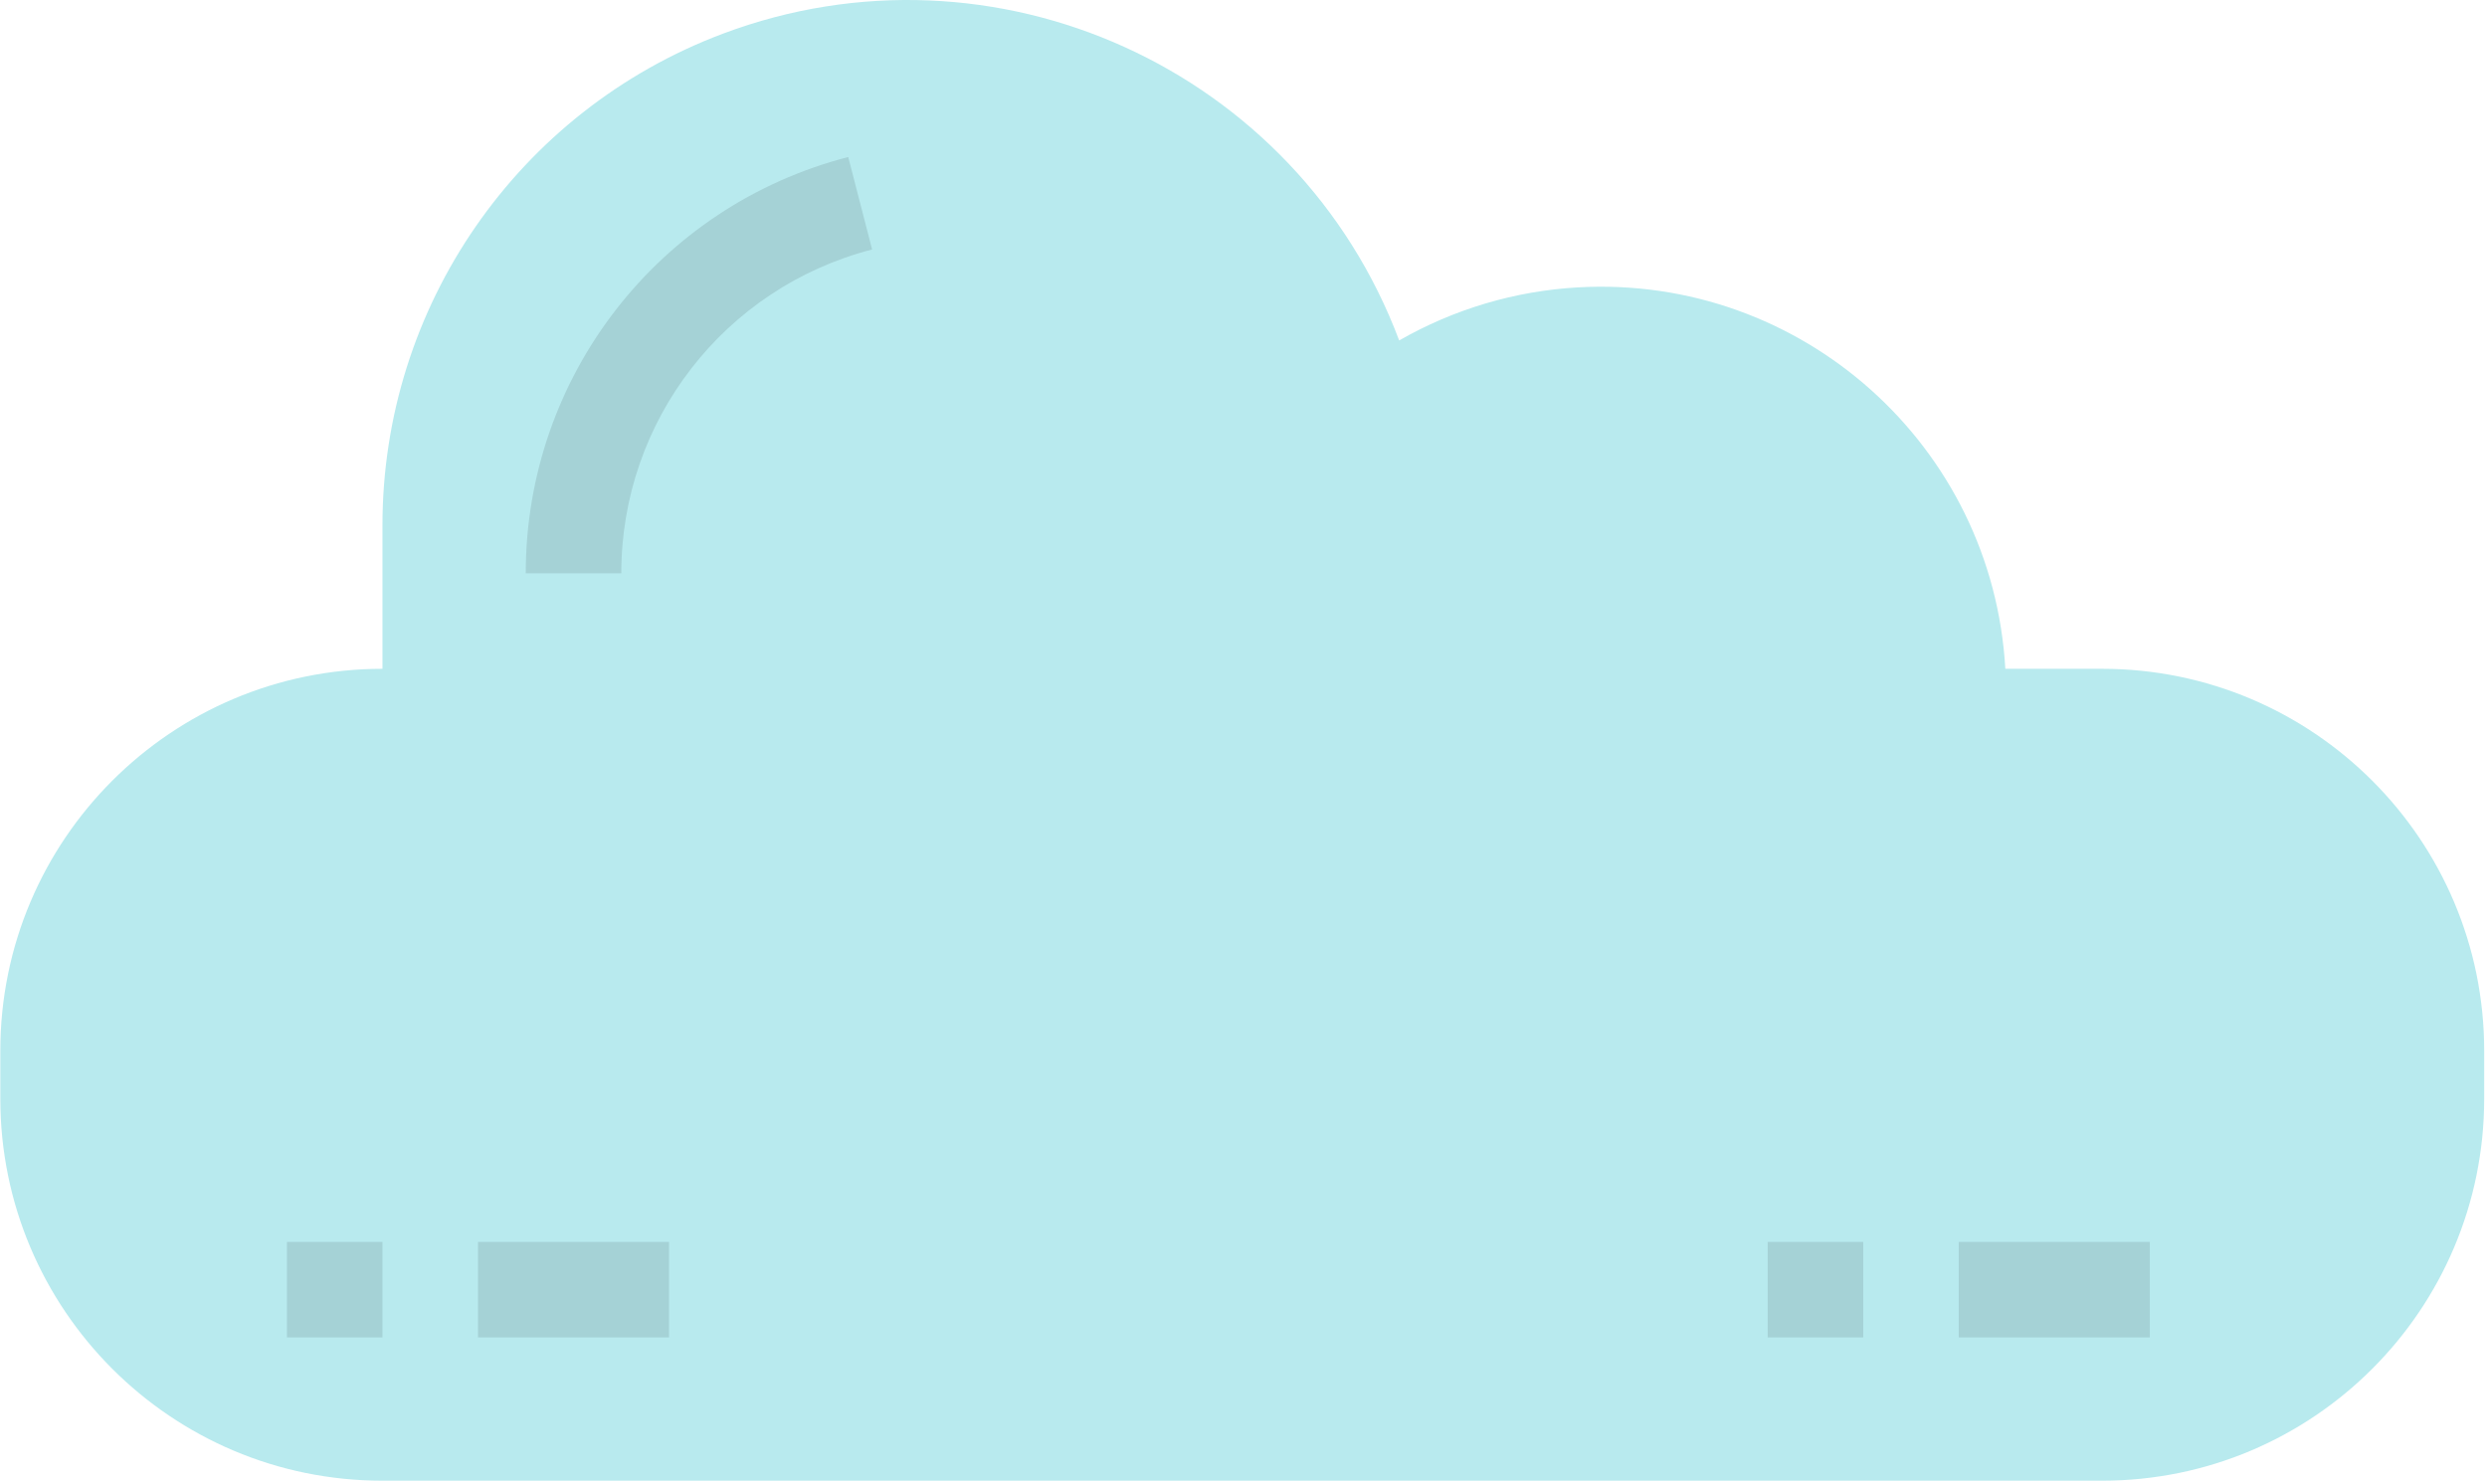 <?xml version="1.0" encoding="UTF-8"?>
<svg width="476px" height="284px" viewBox="0 0 476 284" version="1.1" xmlns="http://www.w3.org/2000/svg" xmlns:xlink="http://www.w3.org/1999/xlink">
    <!-- Generator: Sketch 52.1 (67048) - http://www.bohemiancoding.com/sketch -->
    <title>029-storm-1</title>
    <desc>Created with Sketch.</desc>
    <g id="Page-1" stroke="none" stroke-width="1" fill="none" fill-rule="evenodd">
        <g id="029-storm-1" transform="translate(0, -1)">
            <path d="M402.324,129.027 L383.809,129.027 C381.379,86.27 344.742,53.578 301.988,56.012 C289.953,56.695 278.246,60.176 267.797,66.172 C248.266,14.211 190.309,-12.078 138.348,7.453 C99.137,22.195 73.176,59.707 73.203,101.598 L73.203,129.027 C32.809,129.027 0.062,161.77 0.062,202.164 L0.062,211.305 C0.062,251.699 32.809,284.445 73.203,284.445 L402.324,284.445 C442.715,284.445 475.461,251.699 475.461,211.305 L475.461,202.164 C475.461,161.77 442.715,129.027 402.324,129.027 Z" id="Path" fill="#B8EAEE"></path>
            <path d="M118.914,110.742 L100.629,110.742 C100.605,73.207 126,40.422 162.348,31.059 L166.918,48.758 C138.652,56.051 118.906,81.547 118.914,110.742 Z" id="Path" fill="#A5D2D6"></path>
            <polygon id="Path" fill="#A5D2D6" points="374.895 238.734 411.465 238.734 411.465 257.016 374.895 257.016"></polygon>
            <polygon id="Path" fill="#A5D2D6" points="338.328 238.734 356.613 238.734 356.613 257.016 338.328 257.016"></polygon>
            <polygon id="Path" fill="#A5D2D6" points="91.488 238.734 128.055 238.734 128.055 257.016 91.488 257.016"></polygon>
            <polygon id="Path" fill="#A5D2D6" points="54.918 238.734 73.203 238.734 73.203 257.016 54.918 257.016"></polygon>
        </g>
    </g>
</svg>